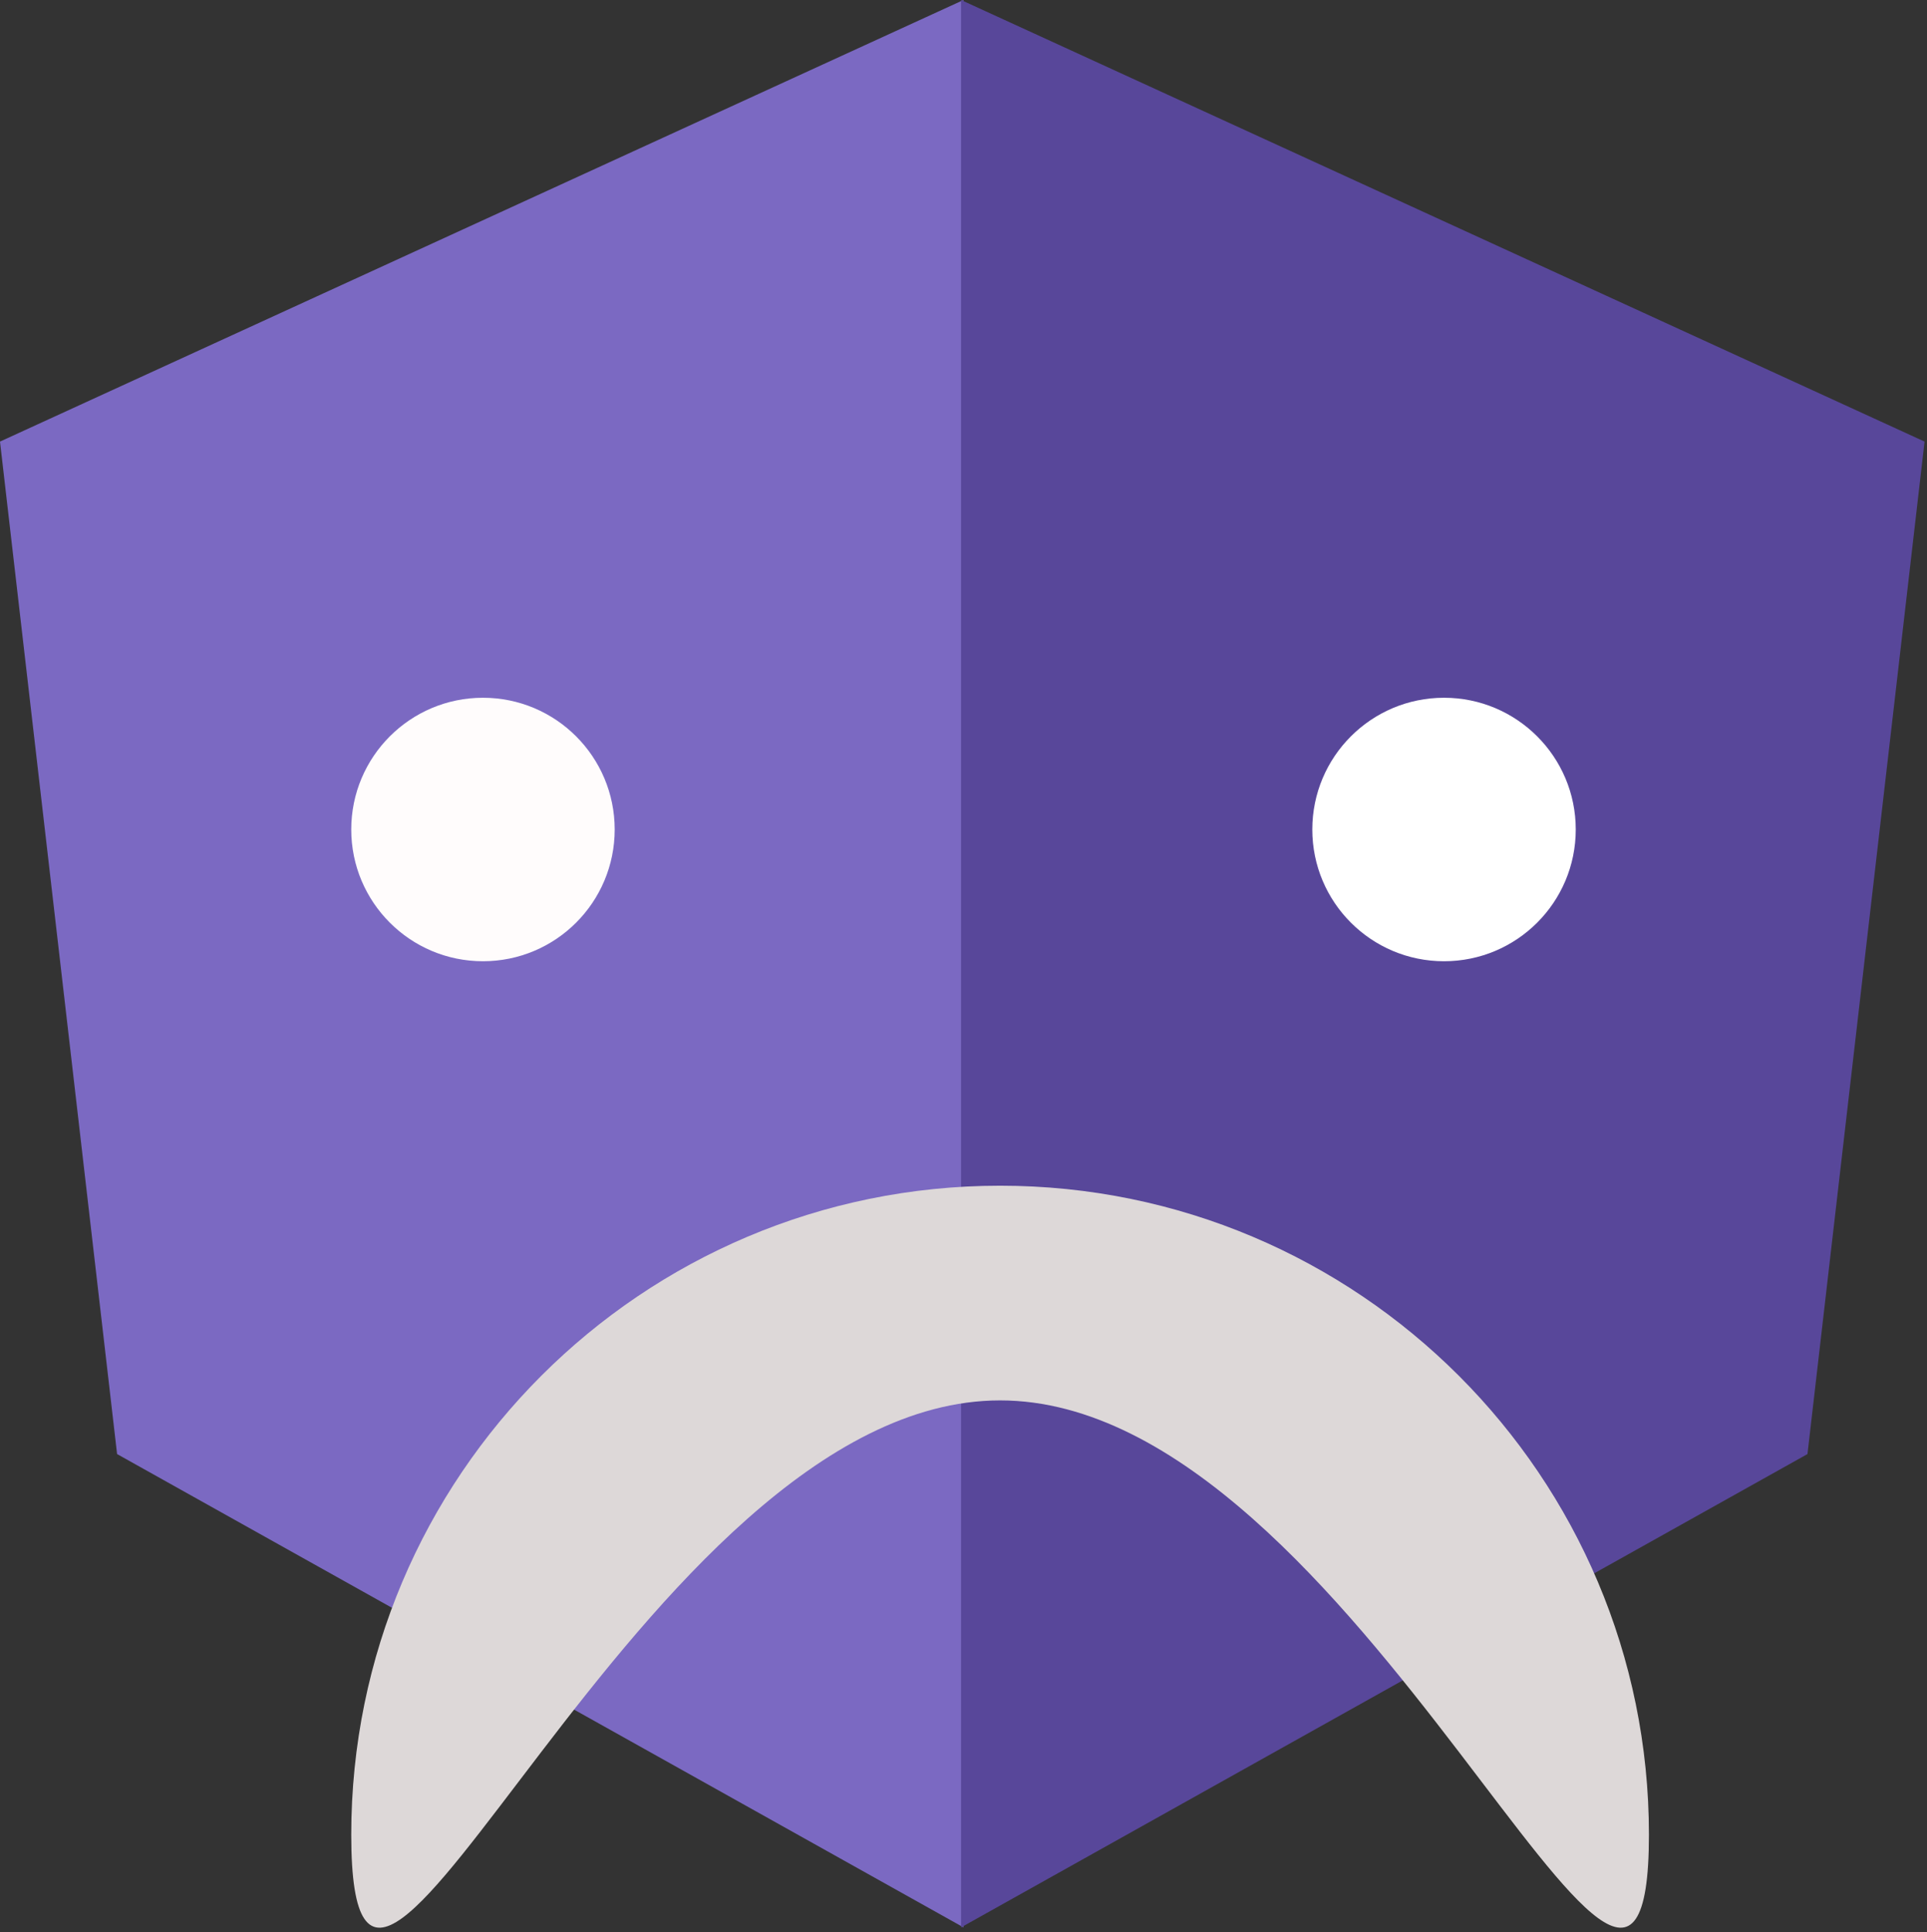 <svg width="395" height="396" viewBox="0 0 395 396" fill="none" xmlns="http://www.w3.org/2000/svg">
<rect x="0" y="0" width="395" height="396" fill="#333333" stroke="none"/>
<path d="M0 90.5L197.5 0V395L24 298L0 90.5Z" fill="#7B69C2"/>
<path d="M394.5 90.5L197 0V395L370.5 298L394.5 90.5Z" fill="#58479A"/>
<circle cx="99" cy="170" r="27" fill="#FFFCFC"/>
<circle cx="296" cy="170" r="27" fill="white"/>
<path d="M338 376C338 449.454 278.454 287 205 287C131.546 287 72 449.454 72 376C72 302.546 131.546 243 205 243C278.454 243 338 302.546 338 376Z" fill="#DDD8D8"/>
</svg>
